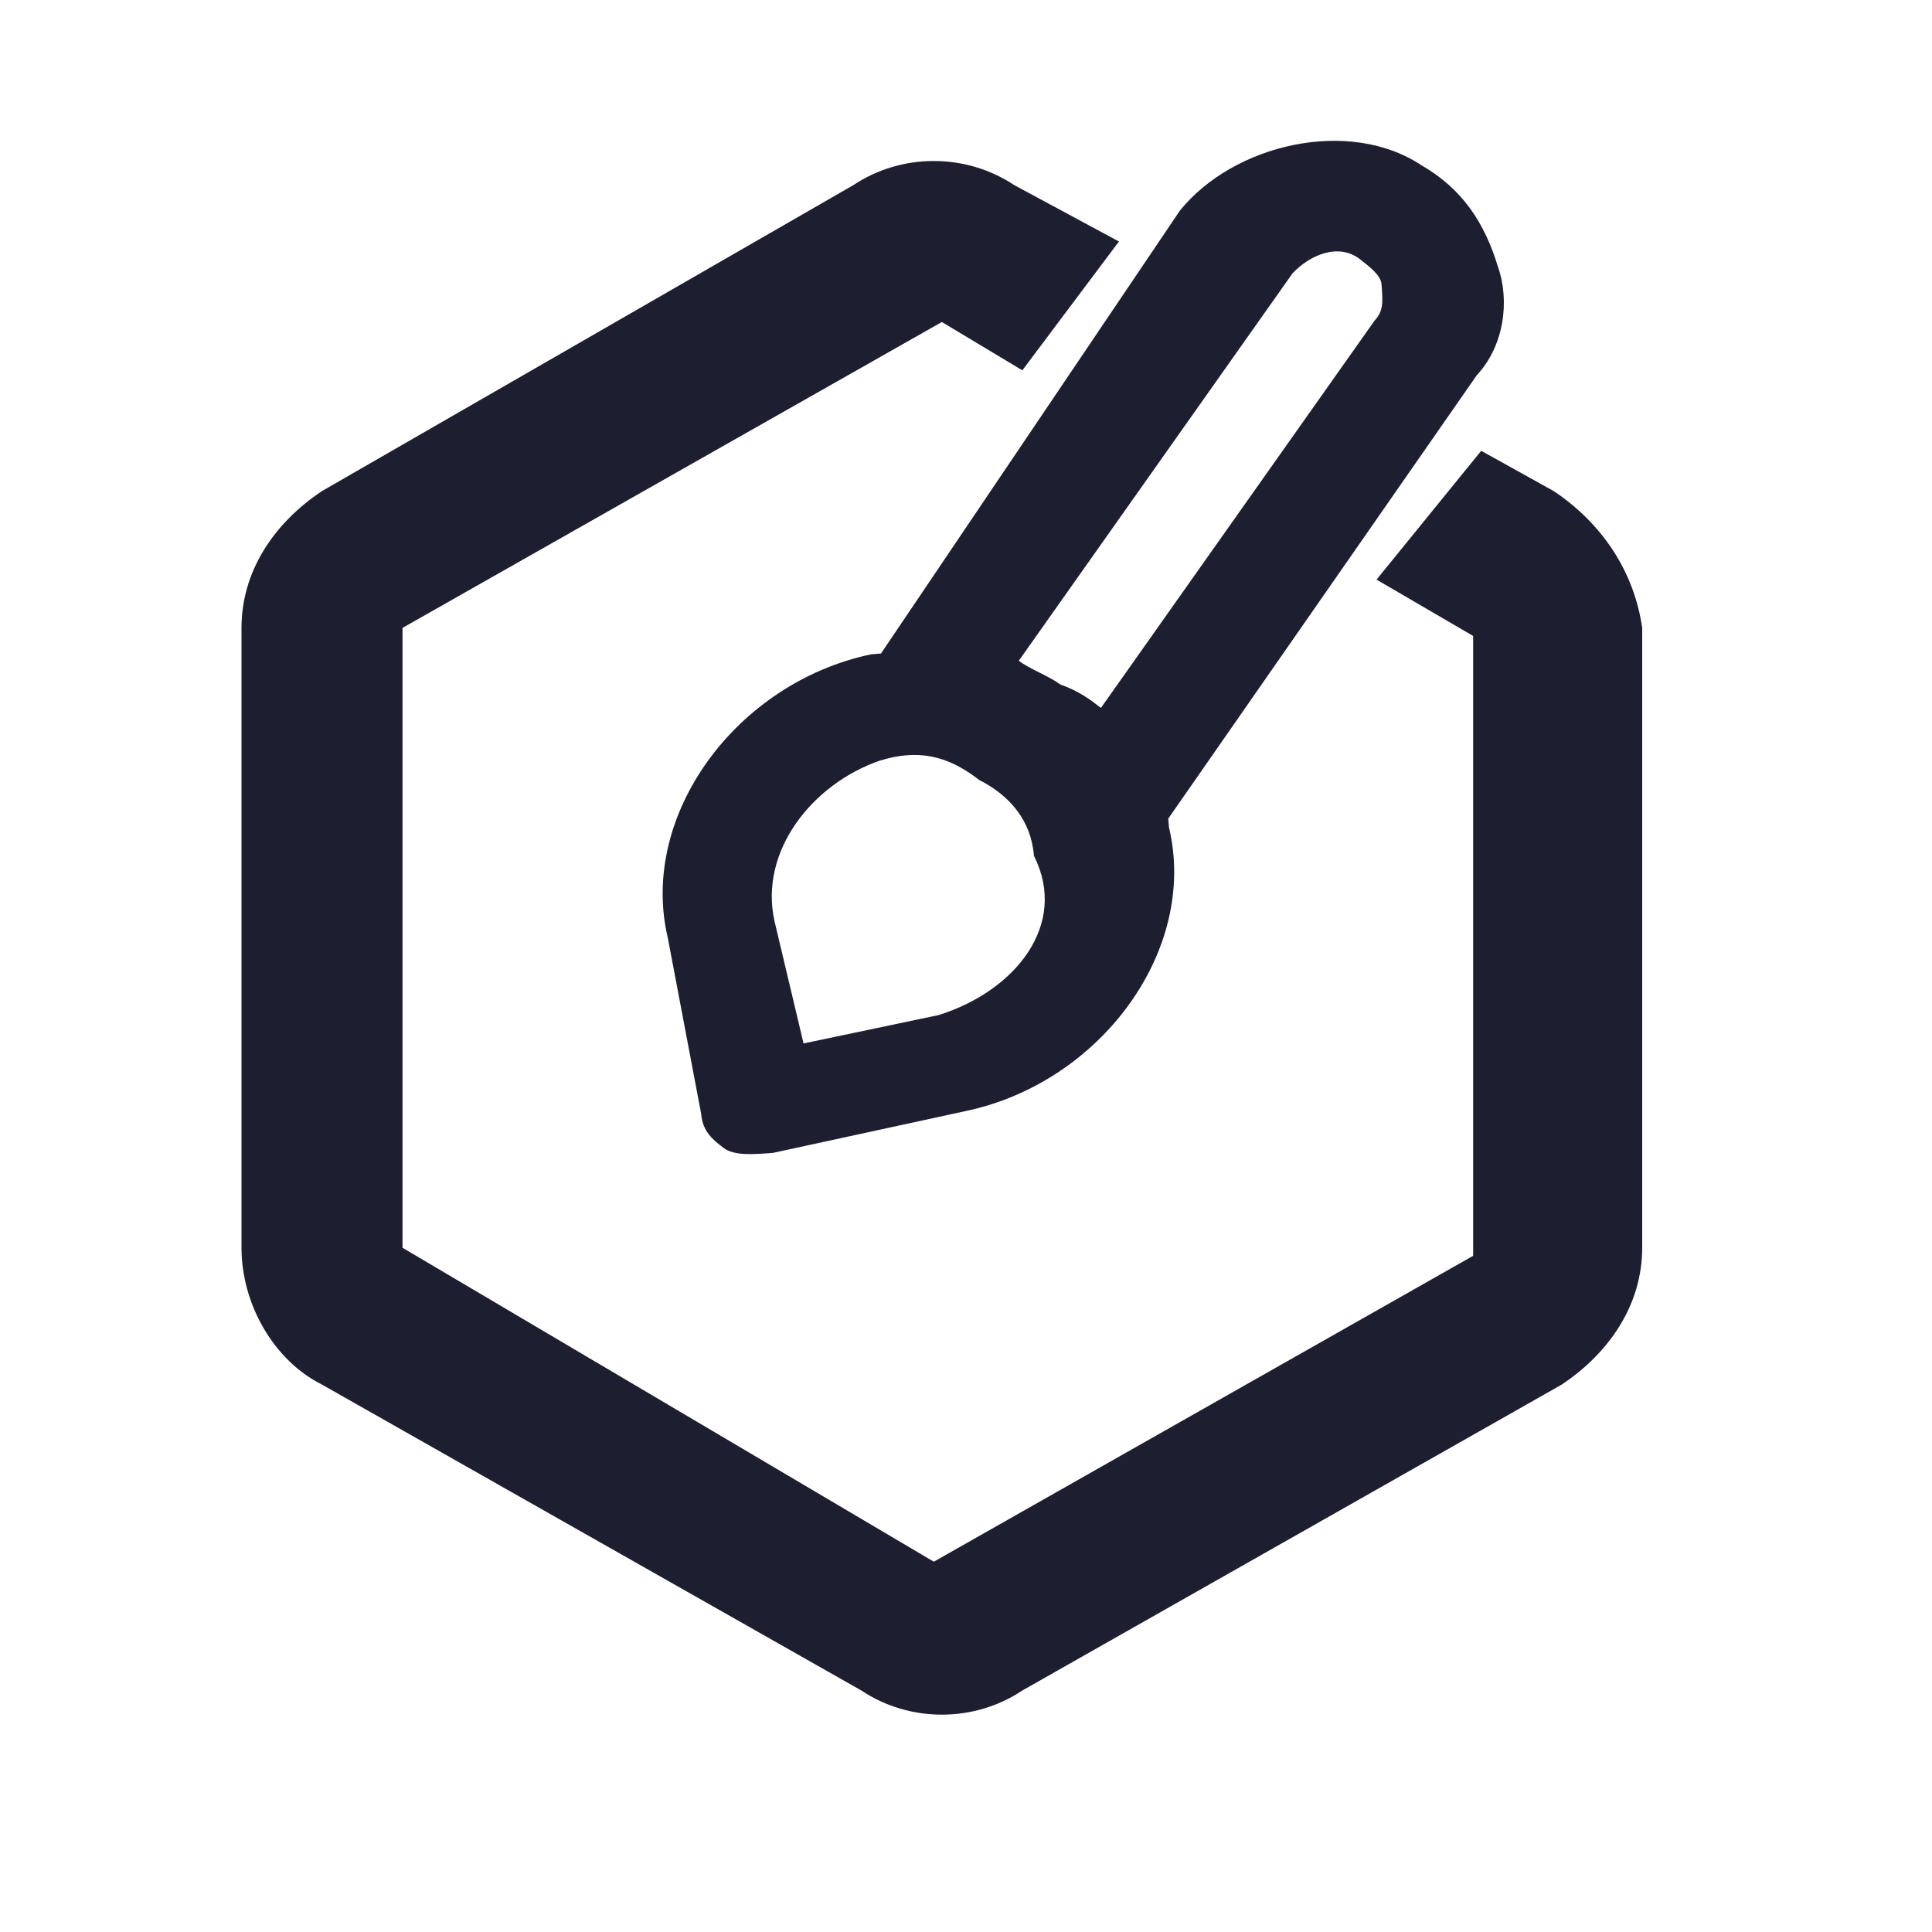 <svg width="12" height="12" viewBox="0 0 12 12" fill="none" xmlns="http://www.w3.org/2000/svg">
<path fill-rule="evenodd" clip-rule="evenodd" d="M9.65 3.05L9.2 2.8L8.55 3.6L9.15 3.95V7.8L5.8 9.7L2.5 7.75V3.9L5.85 2L6.35 2.3L6.95 1.5L6.3 1.15C6 0.95 5.6 0.95 5.3 1.15L2 3.05C1.7 3.25 1.5 3.55 1.5 3.9V7.75C1.5 8.1 1.7 8.45 2 8.6L5.35 10.5C5.65 10.7 6.05 10.7 6.35 10.5L9.7 8.6C10 8.4 10.2 8.1 10.2 7.75V3.9C10.15 3.55 9.95 3.25 9.65 3.05Z" fill="#1D1F30"/>
<path fill-rule="evenodd" clip-rule="evenodd" d="M8.538 1.991L6.838 4.397C6.773 4.346 6.708 4.296 6.583 4.25C6.518 4.2 6.392 4.154 6.328 4.104L8.028 1.698C8.14 1.579 8.317 1.509 8.447 1.61C8.512 1.661 8.577 1.711 8.581 1.766C8.589 1.876 8.594 1.931 8.538 1.991ZM5.829 6.305L4.991 6.481L4.81 5.719C4.715 5.283 5.048 4.869 5.463 4.725C5.701 4.651 5.886 4.692 6.081 4.844C6.271 4.94 6.405 5.096 6.422 5.316C6.638 5.743 6.305 6.157 5.829 6.305ZM9.303 1.654C9.221 1.384 9.083 1.173 8.828 1.026C8.378 0.728 7.661 0.895 7.328 1.309L5.472 4.059L5.411 4.064C4.573 4.24 3.967 5.064 4.148 5.826L4.355 6.918C4.364 7.029 4.428 7.079 4.493 7.129C4.558 7.18 4.679 7.17 4.8 7.161L5.998 6.901C6.836 6.725 7.442 5.902 7.261 5.14L7.256 5.085L9.173 2.33C9.341 2.15 9.38 1.87 9.303 1.654Z" fill="#1D1F30"/>
</svg>
